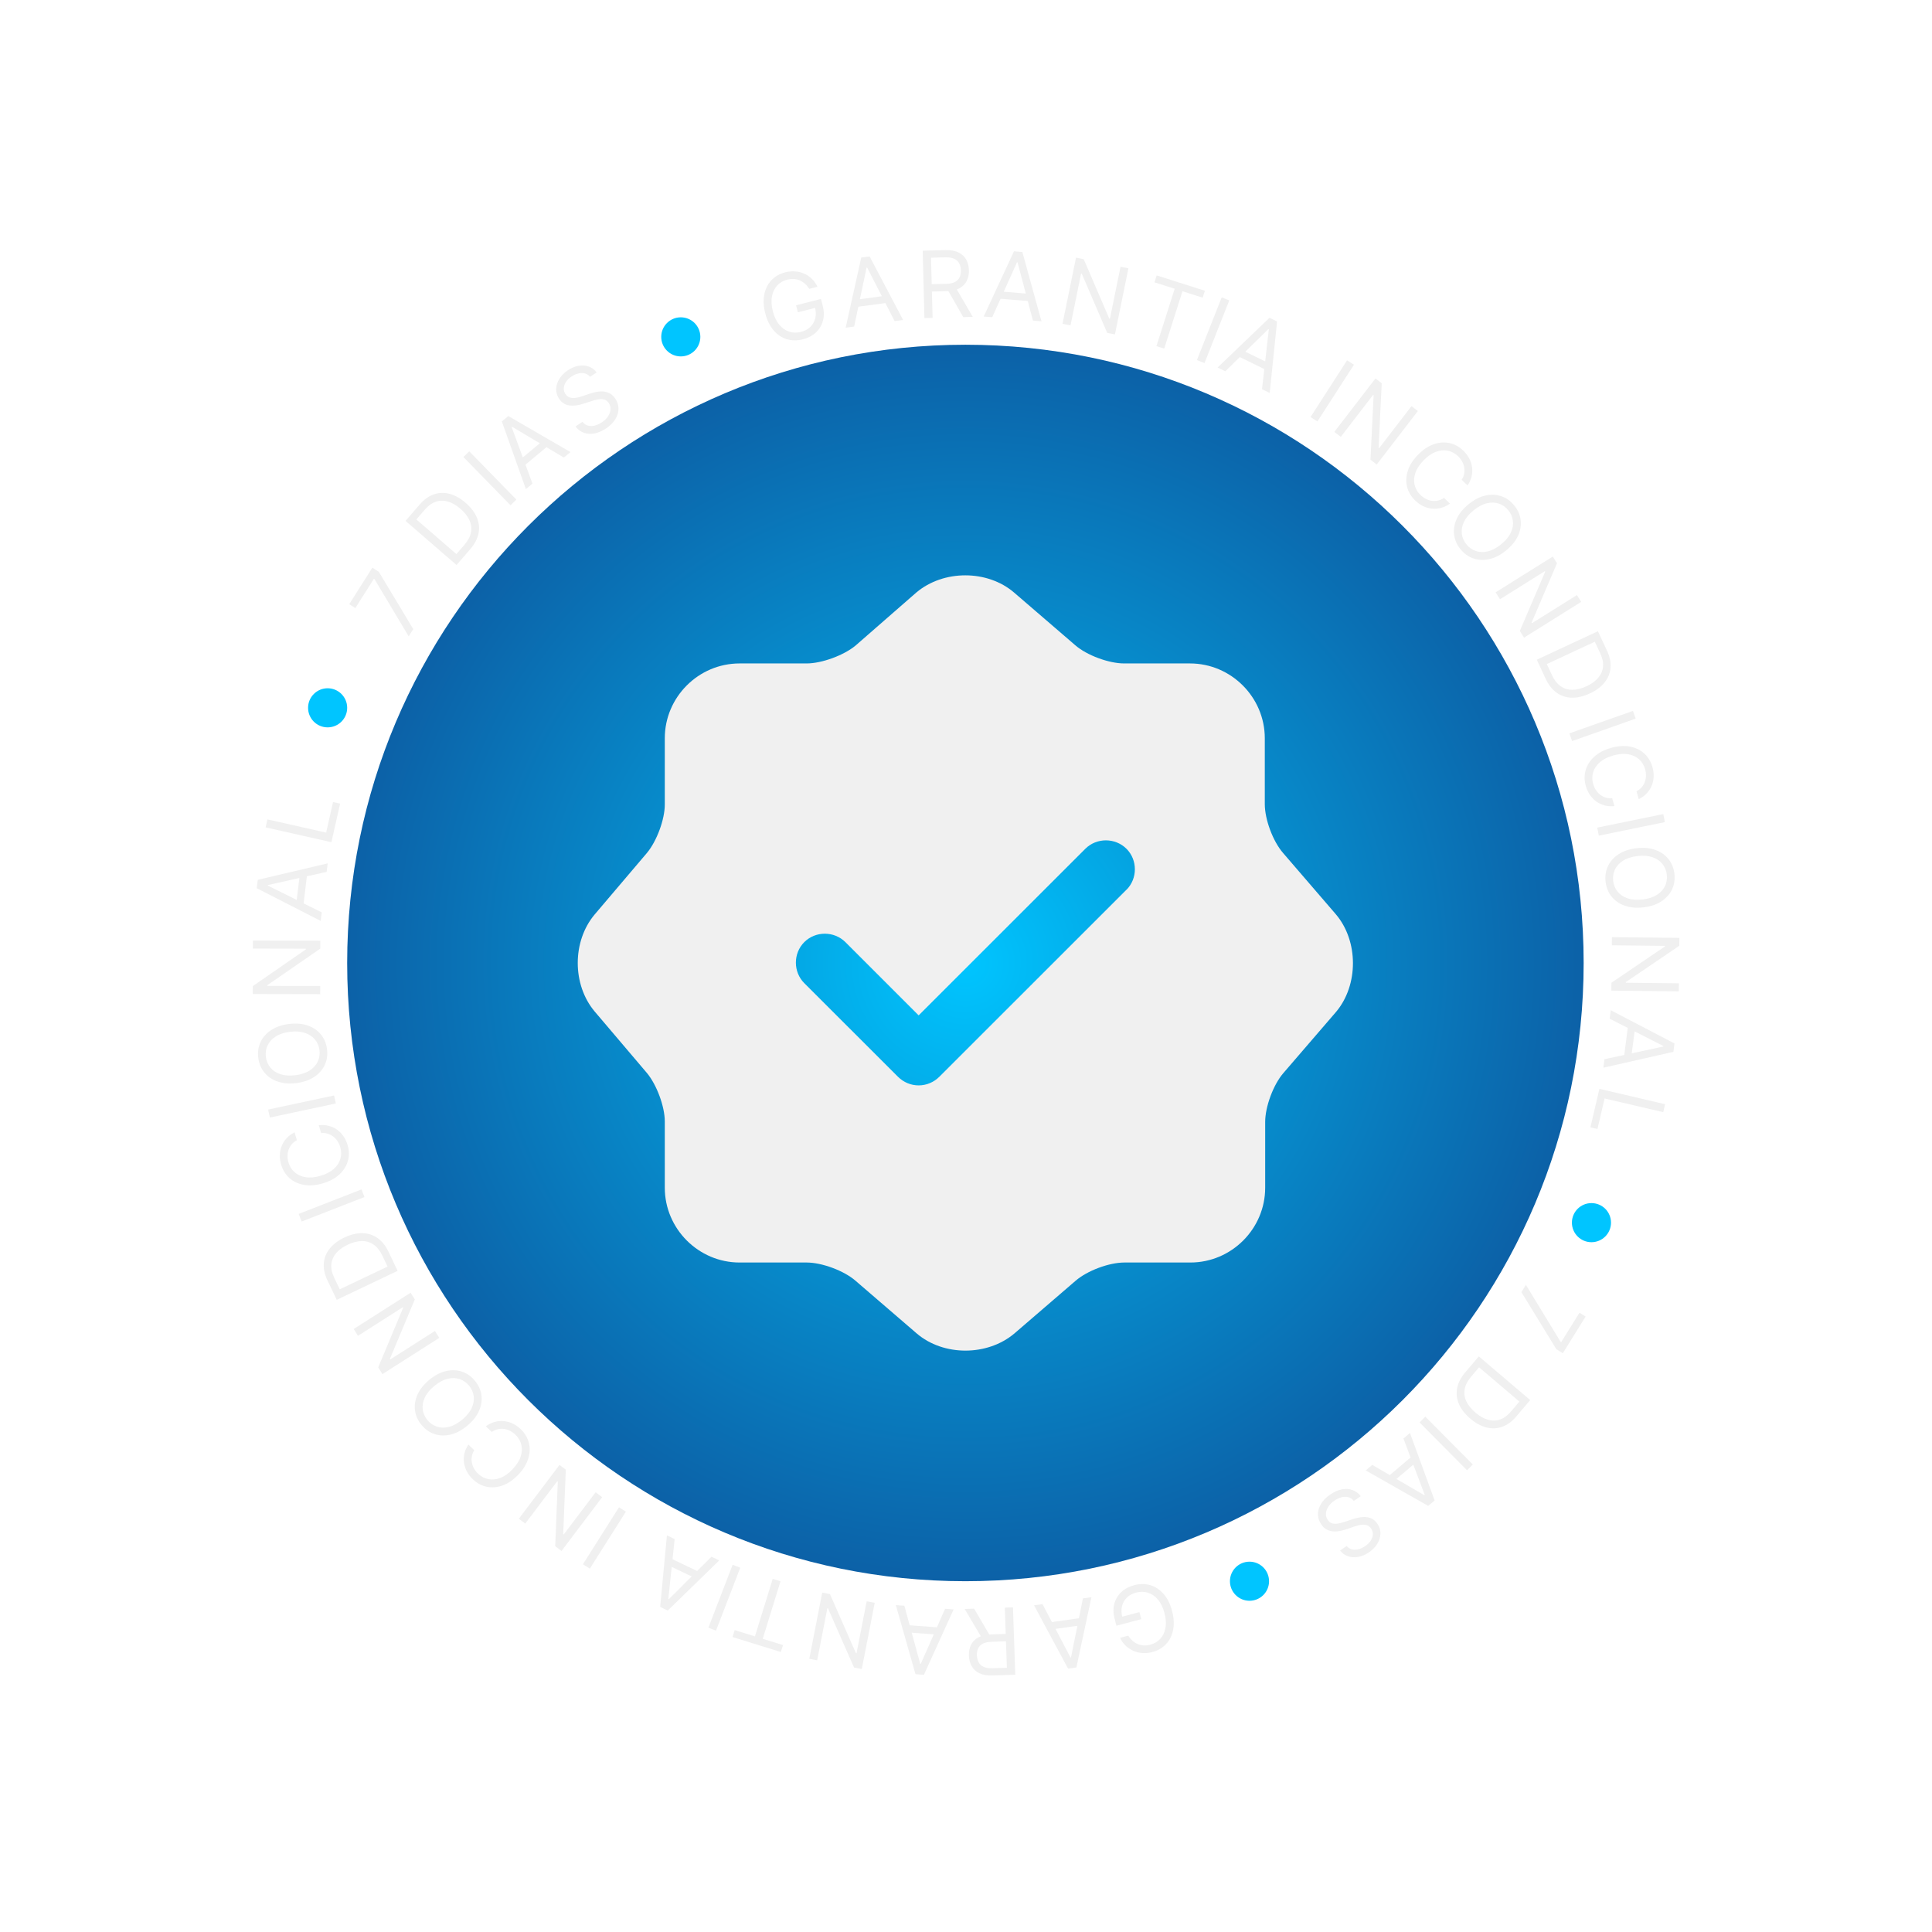 <svg xmlns="http://www.w3.org/2000/svg" width="250" height="250" viewBox="0 0 250 250" fill="none"><style>	#texto-garantia {		animation: texto-garantia 10s linear infinite;		transform-origin: center;	}	@keyframes texto-garantia{		0%{			transform: rotate(0deg);		}		100% {			transform: rotate(360deg);		}	}</style><g id="icone-garantia"><path id="Vector" d="M124.924 204.609C169.107 204.609 204.924 168.792 204.924 124.609C204.924 80.427 169.107 44.609 124.924 44.609C80.741 44.609 44.924 80.427 44.924 124.609C44.924 168.792 80.741 204.609 124.924 204.609Z" fill="url(#paint0_radial_2114_2840)"></path><path id="Vector_2" d="M172.844 118.289L166.024 110.369C164.724 108.869 163.664 106.059 163.664 104.049V95.529C163.664 90.219 159.304 85.849 153.984 85.849H145.454C143.494 85.849 140.634 84.799 139.134 83.489L131.214 76.669C127.754 73.709 122.084 73.709 118.574 76.669L110.704 83.539C109.204 84.789 106.344 85.849 104.384 85.849H95.704C90.384 85.849 86.024 90.209 86.024 95.529V104.099C86.024 106.059 84.974 108.859 83.714 110.369L76.944 118.339C74.034 121.799 74.034 127.419 76.944 130.879L83.714 138.849C84.964 140.349 86.024 143.159 86.024 145.119V153.689C86.024 158.999 90.384 163.369 95.704 163.369H104.384C106.344 163.369 109.204 164.419 110.704 165.729L118.624 172.549C122.084 175.509 127.754 175.509 131.264 172.549L139.184 165.729C140.684 164.429 143.494 163.369 145.504 163.369H154.034C159.354 163.369 163.714 159.009 163.714 153.689V145.169C163.714 143.209 164.764 140.359 166.074 138.849L172.894 130.929C175.804 127.469 175.804 121.749 172.844 118.289ZM145.764 115.129L121.534 139.349C120.824 140.049 119.874 140.449 118.874 140.449C117.874 140.449 116.924 140.049 116.214 139.349L104.074 127.219C102.624 125.769 102.624 123.359 104.074 121.909C105.524 120.459 107.934 120.459 109.394 121.909L118.874 131.389L140.444 109.829C141.894 108.379 144.304 108.379 145.764 109.829C147.214 111.279 147.214 113.689 145.764 115.139V115.129Z" fill="#F0F0F0"></path><g id="texto-garantia"><path id="7" d="M52.884 82.346L48.447 74.918L48.389 74.881L45.983 78.684L45.191 78.182L48.181 73.458L49.016 73.987L53.477 81.409L52.884 82.346Z" fill="#F0F0F0"></path><path id="D" d="M60.839 71.075L59.076 73.112L52.477 67.401L54.317 65.274C54.871 64.634 55.477 64.2 56.136 63.974C56.792 63.745 57.471 63.722 58.173 63.905C58.873 64.086 59.564 64.472 60.248 65.063C60.935 65.658 61.421 66.293 61.705 66.967C61.987 67.64 62.059 68.325 61.92 69.024C61.779 69.721 61.419 70.405 60.839 71.075ZM59.059 71.699L60.085 70.513C60.557 69.967 60.843 69.424 60.943 68.883C61.043 68.342 60.975 67.816 60.739 67.303C60.502 66.79 60.115 66.302 59.578 65.837C59.045 65.376 58.512 65.066 57.977 64.907C57.439 64.747 56.918 64.75 56.412 64.917C55.905 65.083 55.428 65.424 54.982 65.939L53.877 67.215L59.059 71.699Z" fill="#F0F0F0"></path><path id="I" d="M60.721 58.399L66.817 64.644L66.061 65.382L59.964 59.137L60.721 58.399Z" fill="#F0F0F0"></path><path id="A" d="M68.902 62.585L68.05 63.293L64.935 54.533L65.774 53.836L73.817 58.498L72.965 59.206L66.263 55.225L66.211 55.268L68.902 62.585ZM67.037 59.702L70.471 56.847L71.071 57.568L67.637 60.423L67.037 59.702Z" fill="#F0F0F0"></path><path id="S" d="M76.352 48.758C76.069 48.428 75.71 48.265 75.275 48.269C74.84 48.273 74.403 48.423 73.964 48.717C73.644 48.932 73.397 49.172 73.226 49.437C73.058 49.701 72.967 49.968 72.954 50.24C72.944 50.511 73.016 50.761 73.171 50.993C73.301 51.186 73.458 51.322 73.644 51.399C73.83 51.473 74.027 51.507 74.235 51.501C74.441 51.492 74.644 51.464 74.844 51.415C75.043 51.364 75.221 51.312 75.379 51.257L76.249 50.962C76.471 50.885 76.727 50.812 77.016 50.745C77.308 50.675 77.611 50.645 77.925 50.654C78.239 50.658 78.544 50.731 78.84 50.871C79.136 51.012 79.398 51.252 79.626 51.592C79.888 51.983 80.023 52.406 80.029 52.86C80.038 53.312 79.909 53.763 79.643 54.212C79.378 54.659 78.968 55.069 78.411 55.443C77.891 55.791 77.386 56.008 76.893 56.095C76.403 56.181 75.95 56.146 75.532 55.992C75.116 55.836 74.761 55.57 74.467 55.192L75.373 54.585C75.58 54.843 75.824 55.008 76.105 55.08C76.386 55.148 76.68 55.142 76.987 55.063C77.294 54.981 77.591 54.843 77.879 54.65C78.214 54.425 78.479 54.169 78.673 53.882C78.865 53.592 78.973 53.297 78.998 52.997C79.021 52.694 78.944 52.411 78.766 52.147C78.605 51.906 78.407 51.755 78.171 51.694C77.935 51.633 77.676 51.629 77.393 51.682C77.111 51.735 76.818 51.811 76.516 51.911L75.453 52.254C74.777 52.471 74.173 52.539 73.64 52.458C73.107 52.378 72.677 52.093 72.35 51.605C72.078 51.199 71.95 50.771 71.967 50.322C71.985 49.869 72.124 49.434 72.385 49.016C72.646 48.595 73.008 48.229 73.471 47.919C73.938 47.606 74.409 47.411 74.885 47.335C75.359 47.257 75.799 47.291 76.204 47.436C76.612 47.58 76.945 47.831 77.201 48.189L76.352 48.758Z" fill="#F0F0F0"></path><path id="G" d="M104.722 37.378C104.56 37.124 104.376 36.905 104.171 36.723C103.969 36.537 103.745 36.392 103.501 36.287C103.26 36.182 103.001 36.12 102.724 36.103C102.447 36.086 102.156 36.117 101.85 36.195C101.349 36.323 100.927 36.569 100.583 36.932C100.239 37.296 100.01 37.76 99.897 38.326C99.783 38.892 99.82 39.54 100.007 40.273C100.195 41.005 100.475 41.591 100.849 42.032C101.223 42.473 101.652 42.77 102.136 42.922C102.621 43.073 103.124 43.082 103.647 42.949C104.132 42.825 104.532 42.613 104.848 42.312C105.166 42.008 105.38 41.639 105.489 41.207C105.601 40.771 105.59 40.294 105.458 39.776L105.788 39.762L103.245 40.412L103.013 39.504L106.233 38.681L106.466 39.589C106.644 40.286 106.65 40.929 106.484 41.52C106.321 42.11 106.016 42.613 105.568 43.029C105.122 43.443 104.564 43.735 103.892 43.907C103.144 44.098 102.441 44.09 101.784 43.883C101.129 43.675 100.561 43.286 100.078 42.718C99.599 42.148 99.245 41.418 99.017 40.526C98.846 39.857 98.781 39.233 98.824 38.653C98.868 38.07 99.007 37.547 99.241 37.086C99.475 36.624 99.792 36.236 100.192 35.919C100.592 35.603 101.063 35.376 101.605 35.237C102.051 35.123 102.484 35.084 102.904 35.12C103.326 35.153 103.72 35.254 104.085 35.421C104.452 35.585 104.781 35.81 105.071 36.097C105.361 36.381 105.597 36.718 105.779 37.108L104.722 37.378Z" fill="#F0F0F0"></path><path id="A_2" d="M110.527 42.253L109.429 42.4L111.446 33.324L112.527 33.18L116.862 41.404L115.764 41.551L112.204 34.616L112.136 34.625L110.527 42.253ZM110.48 38.82L114.906 38.227L115.03 39.156L110.604 39.749L110.48 38.82Z" fill="#F0F0F0"></path><path id="R" d="M119.62 41.162L119.396 32.438L122.344 32.362C123.026 32.345 123.588 32.447 124.032 32.669C124.475 32.887 124.807 33.196 125.027 33.593C125.248 33.991 125.365 34.447 125.378 34.961C125.391 35.475 125.298 35.934 125.098 36.337C124.898 36.74 124.583 37.061 124.155 37.299C123.726 37.535 123.174 37.661 122.498 37.678L120.112 37.739L120.088 36.785L122.439 36.725C122.905 36.713 123.278 36.635 123.558 36.492C123.842 36.348 124.044 36.149 124.166 35.896C124.29 35.64 124.347 35.337 124.338 34.988C124.329 34.639 124.256 34.335 124.119 34.077C123.982 33.819 123.768 33.623 123.477 33.488C123.187 33.351 122.806 33.288 122.334 33.3L120.477 33.348L120.677 41.135L119.62 41.162ZM123.626 37.138L125.874 41.002L124.647 41.033L122.433 37.168L123.626 37.138Z" fill="#F0F0F0"></path><path id="A_3" d="M128.395 41.047L127.291 40.955L131.207 32.523L132.294 32.613L134.765 41.576L133.661 41.484L131.67 33.947L131.602 33.941L128.395 41.047ZM129.085 37.683L133.535 38.053L133.458 38.987L129.007 38.617L129.085 37.683Z" fill="#F0F0F0"></path><path id="N" d="M146.016 34.723L144.271 43.274L143.269 43.07L139.979 35.405L139.896 35.388L138.526 42.102L137.49 41.891L139.235 33.34L140.237 33.544L143.54 41.229L143.624 41.246L144.997 34.515L146.016 34.723Z" fill="#F0F0F0"></path><path id="T" d="M149.389 36.533L149.673 35.64L155.911 37.625L155.626 38.518L153.011 37.686L150.649 45.109L149.642 44.789L152.004 37.365L149.389 36.533Z" fill="#F0F0F0"></path><path id="I_2" d="M159.068 38.869L155.861 46.986L154.878 46.598L158.085 38.481L159.068 38.869Z" fill="#F0F0F0"></path><path id="A_4" d="M158.556 48.041L157.56 47.554L164.272 41.121L165.252 41.6L164.299 50.848L163.303 50.361L164.186 42.616L164.125 42.586L158.556 48.041ZM160.421 45.158L164.433 47.119L164.021 47.961L160.009 46L160.421 45.158Z" fill="#F0F0F0"></path><path id="I_3" d="M175.199 47.199L170.471 54.535L169.583 53.962L174.311 46.626L175.199 47.199Z" fill="#F0F0F0"></path><path id="N_2" d="M183.469 53.189L178.146 60.106L177.336 59.482L177.746 51.151L177.678 51.099L173.499 56.529L172.662 55.885L177.984 48.969L178.795 49.592L178.388 57.947L178.455 57.999L182.645 52.555L183.469 53.189Z" fill="#F0F0F0"></path><path id="C" d="M189.9 62.816L189.142 62.08C189.309 61.818 189.416 61.55 189.465 61.277C189.515 61.005 189.515 60.735 189.465 60.469C189.419 60.202 189.328 59.948 189.192 59.704C189.055 59.461 188.884 59.239 188.676 59.037C188.297 58.669 187.86 58.431 187.366 58.324C186.875 58.218 186.357 58.264 185.813 58.461C185.272 58.659 184.738 59.03 184.211 59.572C183.685 60.114 183.33 60.658 183.147 61.205C182.966 61.754 182.936 62.273 183.055 62.762C183.177 63.252 183.427 63.681 183.806 64.05C184.014 64.252 184.241 64.417 184.488 64.546C184.735 64.675 184.992 64.76 185.257 64.8C185.527 64.84 185.797 64.831 186.068 64.773C186.342 64.715 186.607 64.6 186.861 64.427L187.619 65.164C187.251 65.428 186.869 65.614 186.473 65.72C186.077 65.826 185.681 65.859 185.284 65.818C184.89 65.776 184.509 65.665 184.14 65.485C183.774 65.308 183.433 65.066 183.117 64.759C182.583 64.24 182.235 63.648 182.073 62.984C181.911 62.319 181.944 61.631 182.173 60.918C182.401 60.206 182.836 59.519 183.478 58.859C184.119 58.199 184.793 57.744 185.498 57.495C186.204 57.245 186.891 57.192 187.56 57.335C188.229 57.478 188.831 57.809 189.365 58.328C189.68 58.635 189.932 58.968 190.12 59.329C190.31 59.692 190.431 60.071 190.483 60.466C190.537 60.859 190.517 61.255 190.422 61.654C190.33 62.052 190.155 62.439 189.9 62.816Z" fill="#F0F0F0"></path><path id="O" d="M194.902 71.218C194.19 71.8 193.469 72.175 192.739 72.342C192.01 72.509 191.321 72.483 190.673 72.264C190.024 72.046 189.465 71.648 188.993 71.072C188.522 70.496 188.244 69.868 188.159 69.189C188.074 68.51 188.186 67.83 188.494 67.148C188.803 66.467 189.314 65.835 190.027 65.252C190.739 64.67 191.46 64.295 192.19 64.128C192.919 63.961 193.608 63.987 194.257 64.206C194.905 64.424 195.465 64.822 195.936 65.398C196.407 65.974 196.685 66.602 196.77 67.281C196.855 67.96 196.743 68.64 196.435 69.321C196.126 70.003 195.615 70.635 194.902 71.218ZM194.255 70.426C194.84 69.948 195.254 69.446 195.497 68.921C195.741 68.399 195.831 67.887 195.766 67.386C195.703 66.887 195.505 66.433 195.17 66.024C194.836 65.614 194.429 65.328 193.951 65.165C193.475 65.004 192.955 64.99 192.393 65.124C191.832 65.259 191.259 65.566 190.674 66.044C190.089 66.522 189.674 67.023 189.43 67.545C189.187 68.07 189.097 68.582 189.16 69.081C189.225 69.582 189.425 70.037 189.759 70.446C190.093 70.855 190.499 71.14 190.975 71.301C191.453 71.465 191.973 71.478 192.534 71.343C193.096 71.21 193.67 70.904 194.255 70.426Z" fill="#F0F0F0"></path><path id="N_3" d="M204.604 77.883L197.206 82.513L196.664 81.646L199.949 73.98L199.904 73.907L194.096 77.543L193.535 76.647L200.933 72.017L201.475 72.884L198.185 80.574L198.23 80.646L204.053 77.002L204.604 77.883Z" fill="#F0F0F0"></path><path id="D_2" d="M199.997 87.809L198.86 85.367L206.771 81.682L207.958 84.231C208.316 84.999 208.464 85.729 208.401 86.423C208.341 87.115 208.084 87.744 207.63 88.31C207.179 88.874 206.543 89.347 205.724 89.729C204.9 90.113 204.123 90.296 203.391 90.28C202.662 90.262 202.007 90.047 201.426 89.635C200.848 89.221 200.371 88.612 199.997 87.809ZM200.156 85.929L200.818 87.351C201.123 88.005 201.502 88.488 201.954 88.801C202.407 89.113 202.916 89.266 203.48 89.26C204.045 89.254 204.649 89.102 205.293 88.802C205.931 88.504 206.432 88.144 206.796 87.72C207.163 87.296 207.373 86.819 207.427 86.289C207.483 85.758 207.368 85.183 207.08 84.565L206.367 83.036L200.156 85.929Z" fill="#F0F0F0"></path><path id="I_4" d="M211.657 92.987L203.428 95.893L203.076 94.897L211.305 91.991L211.657 92.987Z" fill="#F0F0F0"></path><path id="C_2" d="M212.053 103.411L211.763 102.395C212.038 102.251 212.265 102.073 212.443 101.859C212.622 101.648 212.756 101.415 212.846 101.159C212.939 100.905 212.987 100.639 212.99 100.36C212.993 100.081 212.955 99.803 212.875 99.524C212.73 99.016 212.47 98.593 212.096 98.253C211.722 97.917 211.25 97.699 210.681 97.598C210.112 97.501 209.465 97.556 208.738 97.763C208.012 97.971 207.433 98.266 207.001 98.649C206.571 99.035 206.286 99.469 206.146 99.953C206.007 100.438 206.01 100.935 206.155 101.444C206.235 101.722 206.35 101.979 206.499 102.214C206.649 102.449 206.829 102.65 207.04 102.817C207.254 102.987 207.492 103.114 207.756 103.198C208.022 103.284 208.309 103.316 208.616 103.293L208.906 104.31C208.455 104.356 208.032 104.326 207.635 104.221C207.239 104.115 206.879 103.946 206.556 103.714C206.235 103.48 205.96 103.194 205.73 102.855C205.501 102.518 205.326 102.138 205.205 101.715C205 100.999 204.993 100.313 205.184 99.656C205.374 98.999 205.746 98.418 206.3 97.915C206.853 97.411 207.572 97.032 208.457 96.78C209.342 96.527 210.153 96.468 210.889 96.604C211.625 96.739 212.247 97.036 212.756 97.493C213.265 97.951 213.622 98.537 213.826 99.253C213.947 99.676 213.999 100.091 213.982 100.498C213.966 100.907 213.882 101.296 213.73 101.664C213.581 102.032 213.366 102.365 213.085 102.664C212.807 102.962 212.463 103.211 212.053 103.411Z" fill="#F0F0F0"></path><path id="I_5" d="M215.439 106.378L206.889 108.13L206.677 107.095L215.227 105.343L215.439 106.378Z" fill="#F0F0F0"></path><path id="O_2" d="M212.659 117.411C211.744 117.517 210.935 117.443 210.231 117.191C209.526 116.938 208.96 116.544 208.532 116.011C208.104 115.477 207.847 114.84 207.762 114.101C207.676 113.362 207.78 112.683 208.074 112.065C208.369 111.448 208.83 110.935 209.458 110.528C210.085 110.12 210.856 109.864 211.771 109.758C212.685 109.651 213.494 109.725 214.198 109.978C214.903 110.231 215.469 110.624 215.897 111.158C216.325 111.691 216.582 112.328 216.668 113.067C216.753 113.807 216.649 114.485 216.355 115.103C216.06 115.72 215.599 116.233 214.972 116.64C214.344 117.048 213.573 117.305 212.659 117.411ZM212.541 116.395C213.291 116.308 213.91 116.109 214.398 115.797C214.885 115.489 215.237 115.107 215.453 114.65C215.669 114.196 215.747 113.706 215.686 113.181C215.625 112.656 215.437 112.196 215.122 111.801C214.808 111.408 214.378 111.117 213.832 110.925C213.287 110.737 212.639 110.686 211.888 110.773C211.138 110.861 210.519 111.058 210.031 111.366C209.544 111.678 209.192 112.06 208.976 112.514C208.76 112.971 208.683 113.462 208.744 113.987C208.805 114.512 208.992 114.971 209.307 115.363C209.621 115.758 210.051 116.05 210.597 116.239C211.142 116.43 211.79 116.482 212.541 116.395Z" fill="#F0F0F0"></path><path id="N_4" d="M217.236 128.28L208.51 128.187L208.52 127.164L215.423 122.482L215.424 122.397L208.572 122.324L208.583 121.267L217.31 121.36L217.299 122.382L210.379 127.082L210.378 127.167L217.247 127.24L217.236 128.28Z" fill="#F0F0F0"></path><path id="A_5" d="M208.293 131.822L208.435 130.724L216.678 135.024L216.538 136.106L207.471 138.161L207.613 137.063L215.234 135.421L215.243 135.354L208.293 131.822ZM211.621 132.667L211.046 137.095L210.117 136.975L210.691 132.546L211.621 132.667Z" fill="#F0F0F0"></path><path id="L" d="M206.963 140.899L215.461 142.886L215.221 143.915L207.635 142.141L206.712 146.091L205.799 145.878L206.963 140.899Z" fill="#F0F0F0"></path><path id="7_2" d="M197.453 166.259L201.951 173.65L202.008 173.686L204.384 169.864L205.18 170.358L202.229 175.107L201.389 174.585L196.868 167.2L197.453 166.259Z" fill="#F0F0F0"></path><path id="D_3" d="M189.616 177.567L191.36 175.515L198.01 181.168L196.188 183.311C195.639 183.956 195.037 184.394 194.381 184.627C193.727 184.861 193.048 184.89 192.344 184.713C191.643 184.538 190.948 184.158 190.26 183.573C189.567 182.984 189.076 182.354 188.785 181.682C188.497 181.012 188.42 180.327 188.552 179.627C188.687 178.929 189.042 178.242 189.616 177.567ZM191.39 176.927L190.374 178.122C189.907 178.672 189.626 179.218 189.531 179.759C189.435 180.301 189.508 180.827 189.749 181.338C189.99 181.848 190.381 182.334 190.922 182.794C191.459 183.25 191.995 183.555 192.532 183.709C193.071 183.865 193.592 183.857 194.096 183.686C194.602 183.516 195.076 183.171 195.518 182.651L196.611 181.366L191.39 176.927Z" fill="#F0F0F0"></path><path id="I_6" d="M189.835 190.251L183.685 184.058L184.435 183.314L190.585 189.506L189.835 190.251Z" fill="#F0F0F0"></path><path id="A_6" d="M181.605 186.143L182.451 185.427L185.641 194.16L184.808 194.864L176.725 190.271L177.571 189.556L184.307 193.48L184.359 193.436L181.605 186.143ZM183.495 189.01L180.085 191.894L179.48 191.178L182.889 188.294L183.495 189.01Z" fill="#F0F0F0"></path><path id="S_2" d="M174.257 200.053C174.543 200.38 174.903 200.541 175.338 200.533C175.772 200.525 176.208 200.372 176.645 200.074C176.964 199.857 177.208 199.615 177.377 199.348C177.543 199.083 177.632 198.815 177.643 198.543C177.651 198.272 177.576 198.022 177.419 197.792C177.288 197.6 177.13 197.465 176.944 197.389C176.757 197.317 176.559 197.285 176.352 197.293C176.145 197.303 175.942 197.333 175.743 197.383C175.545 197.436 175.367 197.49 175.209 197.546L174.342 197.848C174.121 197.927 173.866 198.002 173.576 198.072C173.285 198.143 172.982 198.176 172.668 198.17C172.354 198.168 172.048 198.098 171.751 197.96C171.454 197.822 171.191 197.584 170.96 197.246C170.694 196.857 170.556 196.435 170.546 195.981C170.533 195.529 170.658 195.077 170.922 194.626C171.182 194.177 171.59 193.763 172.144 193.385C172.66 193.033 173.164 192.811 173.655 192.72C174.144 192.631 174.599 192.661 175.018 192.812C175.435 192.964 175.792 193.228 176.089 193.603L175.188 194.218C174.978 193.962 174.733 193.799 174.452 193.729C174.17 193.664 173.876 193.672 173.571 193.753C173.264 193.838 172.968 193.978 172.681 194.174C172.348 194.401 172.086 194.659 171.894 194.948C171.704 195.239 171.598 195.535 171.576 195.835C171.556 196.138 171.635 196.421 171.815 196.684C171.978 196.923 172.178 197.073 172.414 197.131C172.65 197.19 172.909 197.192 173.192 197.137C173.474 197.082 173.766 197.004 174.067 196.901L175.127 196.549C175.801 196.327 176.405 196.254 176.938 196.33C177.472 196.407 177.904 196.688 178.235 197.173C178.511 197.577 178.642 198.004 178.629 198.453C178.614 198.906 178.479 199.343 178.222 199.762C177.964 200.186 177.605 200.554 177.145 200.868C176.68 201.185 176.21 201.384 175.735 201.463C175.262 201.546 174.822 201.516 174.415 201.373C174.006 201.233 173.672 200.985 173.412 200.629L174.257 200.053Z" fill="#F0F0F0"></path><path id="G_2" d="M145.989 211.657C146.153 211.91 146.339 212.127 146.545 212.307C146.749 212.491 146.974 212.635 147.219 212.738C147.46 212.841 147.72 212.9 147.997 212.915C148.274 212.93 148.565 212.897 148.87 212.817C149.37 212.684 149.791 212.435 150.132 212.069C150.473 211.702 150.697 211.236 150.806 210.669C150.915 210.103 150.873 209.454 150.68 208.724C150.486 207.993 150.201 207.409 149.824 206.971C149.447 206.533 149.015 206.24 148.529 206.092C148.044 205.945 147.54 205.94 147.018 206.078C146.535 206.205 146.136 206.421 145.823 206.724C145.507 207.031 145.296 207.401 145.19 207.835C145.083 208.272 145.097 208.748 145.234 209.265L144.903 209.281L147.441 208.61L147.68 209.517L144.467 210.366L144.227 209.46C144.044 208.765 144.032 208.122 144.193 207.53C144.351 206.938 144.652 206.433 145.097 206.013C145.539 205.596 146.095 205.299 146.765 205.122C147.512 204.924 148.215 204.927 148.874 205.128C149.53 205.331 150.102 205.715 150.589 206.28C151.073 206.845 151.433 207.573 151.668 208.462C151.845 209.13 151.914 209.754 151.877 210.334C151.837 210.917 151.702 211.441 151.472 211.904C151.242 212.367 150.928 212.759 150.531 213.078C150.133 213.398 149.664 213.629 149.123 213.772C148.678 213.89 148.246 213.932 147.825 213.9C147.403 213.87 147.009 213.773 146.642 213.609C146.273 213.447 145.943 213.225 145.65 212.941C145.358 212.659 145.12 212.324 144.935 211.935L145.989 211.657Z" fill="#F0F0F0"></path><path id="A_7" d="M140.133 206.829L141.23 206.673L139.287 215.764L138.207 215.918L133.805 207.729L134.902 207.573L138.519 214.479L138.586 214.47L140.133 206.829ZM140.208 210.262L135.787 210.891L135.655 209.963L140.076 209.333L140.208 210.262Z" fill="#F0F0F0"></path><path id="R_2" d="M131.078 207.986L131.375 216.708L128.428 216.809C127.747 216.832 127.184 216.735 126.738 216.517C126.293 216.302 125.959 215.996 125.735 215.6C125.511 215.204 125.39 214.749 125.373 214.235C125.355 213.721 125.445 213.262 125.642 212.857C125.838 212.453 126.15 212.129 126.576 211.887C127.003 211.648 127.555 211.517 128.23 211.494L130.615 211.413L130.648 212.367L128.297 212.447C127.831 212.463 127.459 212.544 127.179 212.69C126.897 212.836 126.697 213.036 126.577 213.29C126.455 213.547 126.4 213.851 126.412 214.2C126.424 214.549 126.5 214.852 126.639 215.109C126.779 215.366 126.994 215.56 127.286 215.692C127.578 215.827 127.959 215.887 128.43 215.871L130.287 215.807L130.022 208.022L131.078 207.986ZM127.106 212.044L124.826 208.199L126.053 208.157L128.299 212.004L127.106 212.044Z" fill="#F0F0F0"></path><path id="A_8" d="M122.293 208.174L123.398 208.257L119.553 216.721L118.465 216.64L115.919 207.698L117.024 207.781L119.077 215.301L119.145 215.306L122.293 208.174ZM121.631 211.543L117.178 211.211L117.248 210.276L121.701 210.608L121.631 211.543Z" fill="#F0F0F0"></path><path id="N_5" d="M104.722 214.646L106.394 206.08L107.398 206.276L110.752 213.913L110.836 213.929L112.149 207.204L113.187 207.407L111.514 215.972L110.51 215.776L107.142 208.119L107.059 208.103L105.742 214.845L104.722 214.646Z" fill="#F0F0F0"></path><path id="T_2" d="M101.319 212.871L101.042 213.767L94.788 211.833L95.065 210.938L97.687 211.748L99.988 204.306L100.998 204.618L98.697 212.06L101.319 212.871Z" fill="#F0F0F0"></path><path id="I_7" d="M91.665 210.624L94.803 202.48L95.789 202.86L92.651 211.004L91.665 210.624Z" fill="#F0F0F0"></path><path id="A_9" d="M92.067 201.438L93.067 201.917L86.408 208.405L85.424 207.934L86.302 198.678L87.301 199.157L86.481 206.909L86.543 206.939L92.067 201.438ZM90.226 204.337L86.198 202.408L86.603 201.563L90.631 203.491L90.226 204.337Z" fill="#F0F0F0"></path><path id="I_8" d="M75.431 202.415L80.098 195.04L80.991 195.606L76.324 202.98L75.431 202.415Z" fill="#F0F0F0"></path><path id="N_6" d="M67.138 196.523L72.4 189.56L73.216 190.177L72.879 198.511L72.947 198.562L77.078 193.095L77.921 193.733L72.659 200.695L71.844 200.079L72.177 191.721L72.109 191.669L67.968 197.15L67.138 196.523Z" fill="#F0F0F0"></path><path id="C_3" d="M60.607 186.928L61.371 187.658C61.206 187.921 61.101 188.19 61.055 188.464C61.007 188.736 61.009 189.006 61.062 189.272C61.11 189.538 61.203 189.792 61.341 190.034C61.479 190.276 61.653 190.497 61.863 190.697C62.245 191.062 62.683 191.296 63.178 191.399C63.67 191.501 64.188 191.451 64.73 191.249C65.269 191.046 65.8 190.671 66.322 190.125C66.844 189.578 67.195 189.031 67.373 188.482C67.549 187.932 67.576 187.413 67.452 186.925C67.326 186.436 67.072 186.009 66.69 185.644C66.481 185.444 66.252 185.28 66.004 185.153C65.756 185.026 65.499 184.944 65.233 184.905C64.962 184.867 64.692 184.879 64.422 184.939C64.149 185 63.885 185.117 63.632 185.292L62.868 184.562C63.233 184.294 63.614 184.106 64.009 183.996C64.404 183.887 64.8 183.85 65.197 183.888C65.592 183.927 65.974 184.035 66.344 184.211C66.712 184.385 67.055 184.625 67.373 184.929C67.911 185.443 68.264 186.032 68.432 186.695C68.6 187.358 68.573 188.047 68.35 188.761C68.127 189.476 67.698 190.166 67.062 190.831C66.426 191.497 65.756 191.957 65.053 192.213C64.35 192.468 63.663 192.527 62.992 192.389C62.322 192.252 61.718 191.926 61.18 191.412C60.861 191.108 60.607 190.776 60.416 190.417C60.222 190.055 60.098 189.678 60.043 189.283C59.986 188.89 60.003 188.494 60.094 188.094C60.184 187.696 60.355 187.308 60.607 186.928Z" fill="#F0F0F0"></path><path id="O_3" d="M55.536 178.565C56.243 177.977 56.961 177.596 57.689 177.423C58.417 177.25 59.106 177.27 59.757 177.483C60.407 177.696 60.97 178.089 61.446 178.661C61.922 179.234 62.205 179.859 62.296 180.537C62.387 181.215 62.281 181.896 61.977 182.58C61.674 183.265 61.169 183.901 60.461 184.489C59.753 185.078 59.035 185.459 58.307 185.632C57.579 185.805 56.89 185.785 56.24 185.571C55.59 185.358 55.027 184.966 54.551 184.393C54.075 183.821 53.792 183.196 53.701 182.517C53.61 181.839 53.716 181.158 54.019 180.474C54.322 179.79 54.828 179.153 55.536 178.565ZM56.19 179.351C55.608 179.835 55.199 180.339 54.961 180.866C54.721 181.391 54.635 181.903 54.704 182.404C54.771 182.902 54.974 183.355 55.312 183.761C55.649 184.167 56.058 184.45 56.538 184.609C57.015 184.766 57.535 184.776 58.096 184.638C58.656 184.498 59.226 184.186 59.807 183.703C60.388 183.22 60.799 182.716 61.039 182.191C61.277 181.665 61.363 181.152 61.295 180.654C61.227 180.153 61.023 179.7 60.685 179.293C60.348 178.887 59.94 178.605 59.462 178.448C58.982 178.289 58.463 178.28 57.903 178.42C57.342 178.558 56.771 178.868 56.19 179.351Z" fill="#F0F0F0"></path><path id="N_7" d="M45.767 171.973L53.127 167.282L53.677 168.145L50.454 175.838L50.5 175.91L56.279 172.227L56.846 173.118L49.487 177.809L48.937 176.946L52.165 169.23L52.119 169.158L46.326 172.85L45.767 171.973Z" fill="#F0F0F0"></path><path id="D_4" d="M50.293 162.014L51.451 164.446L43.571 168.198L42.362 165.658C41.998 164.894 41.844 164.165 41.901 163.471C41.955 162.778 42.207 162.147 42.656 161.577C43.103 161.009 43.734 160.531 44.55 160.142C45.37 159.751 46.147 159.561 46.879 159.571C47.608 159.583 48.264 159.793 48.849 160.2C49.431 160.609 49.912 161.214 50.293 162.014ZM50.15 163.895L49.476 162.479C49.166 161.827 48.783 161.347 48.328 161.038C47.872 160.73 47.362 160.581 46.798 160.592C46.233 160.602 45.631 160.76 44.989 161.066C44.353 161.368 43.855 161.733 43.495 162.159C43.132 162.587 42.926 163.066 42.876 163.596C42.824 164.128 42.944 164.701 43.238 165.317L43.963 166.84L50.15 163.895Z" fill="#F0F0F0"></path><path id="I_9" d="M38.646 157.082L46.777 153.91L47.161 154.895L39.03 158.066L38.646 157.082Z" fill="#F0F0F0"></path><path id="C_4" d="M38.116 146.527L38.415 147.54C38.141 147.686 37.916 147.867 37.739 148.081C37.562 148.294 37.429 148.528 37.342 148.785C37.251 149.04 37.206 149.306 37.205 149.585C37.204 149.864 37.244 150.142 37.326 150.42C37.476 150.927 37.739 151.348 38.117 151.684C38.493 152.017 38.967 152.232 39.537 152.327C40.106 152.42 40.753 152.36 41.478 152.146C42.203 151.933 42.779 151.633 43.207 151.246C43.635 150.856 43.916 150.419 44.052 149.935C44.187 149.448 44.179 148.951 44.03 148.444C43.948 148.166 43.831 147.911 43.679 147.677C43.528 147.443 43.346 147.244 43.134 147.078C42.919 146.91 42.679 146.786 42.415 146.703C42.148 146.619 41.86 146.59 41.554 146.615L41.255 145.601C41.706 145.552 42.129 145.578 42.527 145.68C42.924 145.782 43.285 145.948 43.611 146.178C43.934 146.409 44.211 146.692 44.444 147.03C44.676 147.364 44.854 147.743 44.978 148.165C45.189 148.879 45.201 149.565 45.016 150.224C44.831 150.883 44.464 151.466 43.915 151.975C43.366 152.483 42.65 152.867 41.767 153.127C40.884 153.388 40.074 153.453 39.337 153.324C38.6 153.194 37.975 152.903 37.463 152.45C36.95 151.997 36.588 151.413 36.378 150.699C36.254 150.277 36.198 149.862 36.211 149.456C36.224 149.046 36.305 148.657 36.453 148.287C36.599 147.918 36.812 147.583 37.09 147.282C37.366 146.982 37.708 146.73 38.116 146.527Z" fill="#F0F0F0"></path><path id="I_10" d="M34.698 143.577L43.233 141.754L43.454 142.787L34.919 144.611L34.698 143.577Z" fill="#F0F0F0"></path><path id="O_4" d="M37.394 132.502C38.307 132.389 39.117 132.455 39.824 132.702C40.53 132.949 41.099 133.338 41.532 133.868C41.964 134.399 42.226 135.033 42.318 135.772C42.41 136.51 42.311 137.19 42.022 137.81C41.733 138.43 41.276 138.946 40.652 139.358C40.027 139.771 39.258 140.034 38.345 140.148C37.432 140.261 36.622 140.195 35.915 139.948C35.209 139.7 34.64 139.312 34.207 138.782C33.775 138.251 33.513 137.617 33.421 136.878C33.329 136.14 33.428 135.46 33.717 134.84C34.006 134.22 34.463 133.704 35.087 133.291C35.712 132.879 36.481 132.616 37.394 132.502ZM37.52 133.517C36.77 133.61 36.153 133.815 35.668 134.13C35.183 134.442 34.835 134.827 34.623 135.286C34.41 135.742 34.337 136.232 34.402 136.756C34.467 137.281 34.659 137.739 34.977 138.132C35.294 138.522 35.727 138.81 36.274 138.997C36.821 139.181 37.469 139.226 38.219 139.133C38.969 139.04 39.586 138.837 40.071 138.525C40.556 138.21 40.904 137.824 41.117 137.368C41.329 136.91 41.402 136.418 41.337 135.894C41.272 135.369 41.081 134.912 40.763 134.522C40.445 134.13 40.013 133.841 39.466 133.657C38.919 133.471 38.27 133.424 37.52 133.517Z" fill="#F0F0F0"></path><path id="N_8" d="M32.723 121.705L41.45 121.724L41.448 122.746L34.586 127.488L34.586 127.573L41.438 127.587L41.436 128.644L32.709 128.626L32.711 127.603L39.59 122.845L39.59 122.76L32.721 122.745L32.723 121.705Z" fill="#F0F0F0"></path><path id="A_10" d="M41.634 118.065L41.501 119.165L33.222 114.933L33.353 113.85L42.403 111.719L42.27 112.819L34.663 114.524L34.654 114.592L41.634 118.065ZM38.299 117.248L38.836 112.815L39.767 112.928L39.229 117.361L38.299 117.248Z" fill="#F0F0F0"></path><path id="L_2" d="M42.886 108.978L34.372 107.061L34.604 106.03L42.204 107.741L43.095 103.783L44.01 103.989L42.886 108.978Z" fill="#F0F0F0"></path><path id="Vector_3" d="M42.395 94.121C43.792 94.121 44.925 92.988 44.925 91.591C44.925 90.193 43.792 89.061 42.395 89.061C40.998 89.061 39.865 90.193 39.865 91.591C39.865 92.988 40.998 94.121 42.395 94.121Z" fill="#00C5FF"></path><path id="Vector_4" d="M88.094 46.12C89.492 46.12 90.624 44.988 90.624 43.59C90.624 42.193 89.492 41.06 88.094 41.06C86.697 41.06 85.564 42.193 85.564 43.59C85.564 44.988 86.697 46.12 88.094 46.12Z" fill="#00C5FF"></path><path id="Vector_5" d="M205.934 160.74C207.332 160.74 208.464 159.607 208.464 158.21C208.464 156.812 207.332 155.68 205.934 155.68C204.537 155.68 203.404 156.812 203.404 158.21C203.404 159.607 204.537 160.74 205.934 160.74Z" fill="#00C5FF"></path><path id="Vector_6" d="M161.684 207.14C163.082 207.14 164.214 206.007 164.214 204.61C164.214 203.213 163.082 202.08 161.684 202.08C160.287 202.08 159.154 203.213 159.154 204.61C159.154 206.007 160.287 207.14 161.684 207.14Z" fill="#00C5FF"></path></g></g><defs><radialGradient id="paint0_radial_2114_2840" cx="0" cy="0" r="1" gradientUnits="userSpaceOnUse" gradientTransform="translate(124.924 124.609) scale(180.65)"><stop stop-color="#00C5FF"></stop><stop offset="0.24" stop-color="#078BCB"></stop><stop offset="0.44" stop-color="#0C61A7"></stop><stop offset="0.54" stop-color="#0E5299"></stop><stop offset="0.62" stop-color="#0D4F94"></stop><stop offset="0.7" stop-color="#0C4888"></stop><stop offset="0.79" stop-color="#0A3C73"></stop><stop offset="0.87" stop-color="#072C56"></stop><stop offset="0.96" stop-color="#031731"></stop><stop offset="1" stop-color="#010C1D"></stop></radialGradient></defs></svg>